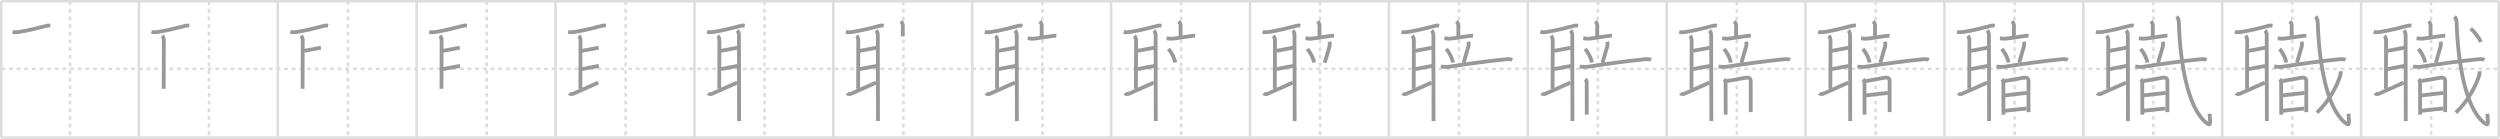 <svg width="1962px" height="109px" viewBox="0 0 1962 109" xmlns="http://www.w3.org/2000/svg" xmlns:xlink="http://www.w3.org/1999/xlink" xml:space="preserve" version="1.1" baseProfile="full">
<line x1="1" y1="1" x2="1961" y2="1" style="stroke:#ddd;stroke-width:2"></line>
<line x1="1" y1="1" x2="1" y2="108" style="stroke:#ddd;stroke-width:2"></line>
<line x1="1" y1="108" x2="1961" y2="108" style="stroke:#ddd;stroke-width:2"></line>
<line x1="1961" y1="1" x2="1961" y2="108" style="stroke:#ddd;stroke-width:2"></line>
<line x1="109" y1="1" x2="109" y2="108" style="stroke:#ddd;stroke-width:2"></line>
<line x1="218" y1="1" x2="218" y2="108" style="stroke:#ddd;stroke-width:2"></line>
<line x1="327" y1="1" x2="327" y2="108" style="stroke:#ddd;stroke-width:2"></line>
<line x1="436" y1="1" x2="436" y2="108" style="stroke:#ddd;stroke-width:2"></line>
<line x1="545" y1="1" x2="545" y2="108" style="stroke:#ddd;stroke-width:2"></line>
<line x1="654" y1="1" x2="654" y2="108" style="stroke:#ddd;stroke-width:2"></line>
<line x1="763" y1="1" x2="763" y2="108" style="stroke:#ddd;stroke-width:2"></line>
<line x1="872" y1="1" x2="872" y2="108" style="stroke:#ddd;stroke-width:2"></line>
<line x1="981" y1="1" x2="981" y2="108" style="stroke:#ddd;stroke-width:2"></line>
<line x1="1090" y1="1" x2="1090" y2="108" style="stroke:#ddd;stroke-width:2"></line>
<line x1="1199" y1="1" x2="1199" y2="108" style="stroke:#ddd;stroke-width:2"></line>
<line x1="1308" y1="1" x2="1308" y2="108" style="stroke:#ddd;stroke-width:2"></line>
<line x1="1417" y1="1" x2="1417" y2="108" style="stroke:#ddd;stroke-width:2"></line>
<line x1="1526" y1="1" x2="1526" y2="108" style="stroke:#ddd;stroke-width:2"></line>
<line x1="1635" y1="1" x2="1635" y2="108" style="stroke:#ddd;stroke-width:2"></line>
<line x1="1744" y1="1" x2="1744" y2="108" style="stroke:#ddd;stroke-width:2"></line>
<line x1="1853" y1="1" x2="1853" y2="108" style="stroke:#ddd;stroke-width:2"></line>
<line x1="1" y1="54" x2="1961" y2="54" style="stroke:#ddd;stroke-width:2;stroke-dasharray:3 3"></line>
<line x1="55" y1="1" x2="55" y2="108" style="stroke:#ddd;stroke-width:2;stroke-dasharray:3 3"></line>
<line x1="164" y1="1" x2="164" y2="108" style="stroke:#ddd;stroke-width:2;stroke-dasharray:3 3"></line>
<line x1="273" y1="1" x2="273" y2="108" style="stroke:#ddd;stroke-width:2;stroke-dasharray:3 3"></line>
<line x1="382" y1="1" x2="382" y2="108" style="stroke:#ddd;stroke-width:2;stroke-dasharray:3 3"></line>
<line x1="491" y1="1" x2="491" y2="108" style="stroke:#ddd;stroke-width:2;stroke-dasharray:3 3"></line>
<line x1="600" y1="1" x2="600" y2="108" style="stroke:#ddd;stroke-width:2;stroke-dasharray:3 3"></line>
<line x1="709" y1="1" x2="709" y2="108" style="stroke:#ddd;stroke-width:2;stroke-dasharray:3 3"></line>
<line x1="818" y1="1" x2="818" y2="108" style="stroke:#ddd;stroke-width:2;stroke-dasharray:3 3"></line>
<line x1="927" y1="1" x2="927" y2="108" style="stroke:#ddd;stroke-width:2;stroke-dasharray:3 3"></line>
<line x1="1036" y1="1" x2="1036" y2="108" style="stroke:#ddd;stroke-width:2;stroke-dasharray:3 3"></line>
<line x1="1145" y1="1" x2="1145" y2="108" style="stroke:#ddd;stroke-width:2;stroke-dasharray:3 3"></line>
<line x1="1254" y1="1" x2="1254" y2="108" style="stroke:#ddd;stroke-width:2;stroke-dasharray:3 3"></line>
<line x1="1363" y1="1" x2="1363" y2="108" style="stroke:#ddd;stroke-width:2;stroke-dasharray:3 3"></line>
<line x1="1472" y1="1" x2="1472" y2="108" style="stroke:#ddd;stroke-width:2;stroke-dasharray:3 3"></line>
<line x1="1581" y1="1" x2="1581" y2="108" style="stroke:#ddd;stroke-width:2;stroke-dasharray:3 3"></line>
<line x1="1690" y1="1" x2="1690" y2="108" style="stroke:#ddd;stroke-width:2;stroke-dasharray:3 3"></line>
<line x1="1799" y1="1" x2="1799" y2="108" style="stroke:#ddd;stroke-width:2;stroke-dasharray:3 3"></line>
<line x1="1908" y1="1" x2="1908" y2="108" style="stroke:#ddd;stroke-width:2;stroke-dasharray:3 3"></line>
<path d="M9.87,25.06c1.62,0.35,3.39,0.27,5.02,0.01c7.54-1.16,15.77-3.28,21.62-4.85c0.91-0.25,2.51-0.17,2.99-0.08" style="fill:none;stroke:#999;stroke-width:3"></path>

<path d="M118.87,25.06c1.62,0.35,3.39,0.27,5.02,0.01c7.54-1.16,15.77-3.28,21.62-4.85c0.91-0.25,2.51-0.17,2.99-0.08" style="fill:none;stroke:#999;stroke-width:3"></path>
<path d="M127.26,28.06c0.9,0.9,1.33,2.43,1.33,3.57c0,1.14-0.12,32-0.12,38.08" style="fill:none;stroke:#999;stroke-width:3"></path>

<path d="M227.87,25.06c1.62,0.35,3.39,0.27,5.02,0.01c7.54-1.16,15.77-3.28,21.62-4.85c0.91-0.25,2.51-0.17,2.99-0.08" style="fill:none;stroke:#999;stroke-width:3"></path>
<path d="M236.26,28.06c0.9,0.9,1.33,2.43,1.33,3.57c0,1.14-0.12,32-0.12,38.08" style="fill:none;stroke:#999;stroke-width:3"></path>
<path d="M238.65,39.9c3.1-0.65,9.1-1.77,13.17-2.48" style="fill:none;stroke:#999;stroke-width:3"></path>

<path d="M336.87,25.06c1.62,0.35,3.39,0.27,5.02,0.01c7.54-1.16,15.77-3.28,21.62-4.85c0.91-0.25,2.51-0.17,2.99-0.08" style="fill:none;stroke:#999;stroke-width:3"></path>
<path d="M345.26,28.06c0.9,0.9,1.33,2.43,1.33,3.57c0,1.14-0.12,32-0.12,38.08" style="fill:none;stroke:#999;stroke-width:3"></path>
<path d="M347.65,39.9c3.1-0.65,9.1-1.77,13.17-2.48" style="fill:none;stroke:#999;stroke-width:3"></path>
<path d="M347.67,54.24c3.46-0.62,10.46-2.12,13.31-2.5" style="fill:none;stroke:#999;stroke-width:3"></path>

<path d="M445.87,25.06c1.62,0.35,3.39,0.27,5.02,0.01c7.54-1.16,15.77-3.28,21.62-4.85c0.91-0.25,2.51-0.17,2.99-0.08" style="fill:none;stroke:#999;stroke-width:3"></path>
<path d="M454.26,28.06c0.9,0.9,1.33,2.43,1.33,3.57c0,1.14-0.12,32-0.12,38.08" style="fill:none;stroke:#999;stroke-width:3"></path>
<path d="M456.65,39.9c3.1-0.65,9.1-1.77,13.17-2.48" style="fill:none;stroke:#999;stroke-width:3"></path>
<path d="M456.67,54.24c3.46-0.62,10.46-2.12,13.31-2.5" style="fill:none;stroke:#999;stroke-width:3"></path>
<path d="M446.75,73.23c0.7,0.7,2.3,0.71,3.08,0.37C454.0,71.75,462.25,68,469.52,64.81" style="fill:none;stroke:#999;stroke-width:3"></path>

<path d="M554.87,25.06c1.62,0.35,3.39,0.27,5.02,0.01c7.54-1.16,15.77-3.28,21.62-4.85c0.91-0.25,2.51-0.17,2.99-0.08" style="fill:none;stroke:#999;stroke-width:3"></path>
<path d="M563.26,28.06c0.9,0.9,1.33,2.43,1.33,3.57c0,1.14-0.12,32-0.12,38.08" style="fill:none;stroke:#999;stroke-width:3"></path>
<path d="M565.65,39.9c3.1-0.65,9.1-1.77,13.17-2.48" style="fill:none;stroke:#999;stroke-width:3"></path>
<path d="M565.67,54.24c3.46-0.62,10.46-2.12,13.31-2.5" style="fill:none;stroke:#999;stroke-width:3"></path>
<path d="M555.75,73.23c0.7,0.7,2.3,0.71,3.08,0.37C563.0,71.75,571.25,68,578.52,64.81" style="fill:none;stroke:#999;stroke-width:3"></path>
<path d="M578.59,23.91c0.75,0.75,1.33,2.21,1.33,3.57c0,0.96,0.08,41.86,0.11,60.01c0,3.41,0.01,6.05,0.01,7.52" style="fill:none;stroke:#999;stroke-width:3"></path>

<path d="M663.87,25.06c1.62,0.35,3.39,0.27,5.02,0.01c7.54-1.16,15.77-3.28,21.62-4.85c0.91-0.25,2.51-0.17,2.99-0.08" style="fill:none;stroke:#999;stroke-width:3"></path>
<path d="M672.26,28.06c0.9,0.9,1.33,2.43,1.33,3.57c0,1.14-0.12,32-0.12,38.08" style="fill:none;stroke:#999;stroke-width:3"></path>
<path d="M674.65,39.9c3.1-0.65,9.1-1.77,13.17-2.48" style="fill:none;stroke:#999;stroke-width:3"></path>
<path d="M674.67,54.24c3.46-0.62,10.46-2.12,13.31-2.5" style="fill:none;stroke:#999;stroke-width:3"></path>
<path d="M664.75,73.23c0.7,0.7,2.3,0.71,3.08,0.37C672.0,71.75,680.25,68,687.52,64.81" style="fill:none;stroke:#999;stroke-width:3"></path>
<path d="M687.59,23.91c0.75,0.75,1.33,2.21,1.33,3.57c0,0.96,0.08,41.86,0.11,60.01c0,3.41,0.01,6.05,0.01,7.52" style="fill:none;stroke:#999;stroke-width:3"></path>
<path d="M707.05,16.75c0.79,0.79,1.48,2.12,1.48,3.14c0,3.36-0.06,5.36-0.06,8.67" style="fill:none;stroke:#999;stroke-width:3"></path>

<path d="M772.87,25.06c1.62,0.35,3.39,0.27,5.02,0.01c7.54-1.16,15.77-3.28,21.62-4.85c0.91-0.25,2.51-0.17,2.99-0.08" style="fill:none;stroke:#999;stroke-width:3"></path>
<path d="M781.26,28.06c0.9,0.9,1.33,2.43,1.33,3.57c0,1.14-0.12,32-0.12,38.08" style="fill:none;stroke:#999;stroke-width:3"></path>
<path d="M783.65,39.9c3.1-0.65,9.1-1.77,13.17-2.48" style="fill:none;stroke:#999;stroke-width:3"></path>
<path d="M783.67,54.24c3.46-0.62,10.46-2.12,13.31-2.5" style="fill:none;stroke:#999;stroke-width:3"></path>
<path d="M773.75,73.23c0.7,0.7,2.3,0.71,3.08,0.37C781.0,71.75,789.25,68,796.52,64.81" style="fill:none;stroke:#999;stroke-width:3"></path>
<path d="M796.59,23.91c0.75,0.75,1.33,2.21,1.33,3.57c0,0.96,0.08,41.86,0.11,60.01c0,3.41,0.01,6.05,0.01,7.52" style="fill:none;stroke:#999;stroke-width:3"></path>
<path d="M816.05,16.75c0.79,0.79,1.48,2.12,1.48,3.14c0,3.36-0.06,5.36-0.06,8.67" style="fill:none;stroke:#999;stroke-width:3"></path>
<path d="M806.56,30c0.59,0.08,2.91,0.45,3.49,0.42c4.7-0.29,11.45-1.67,16.95-2.29c0.97-0.11,1.54-0.14,2.03-0.12" style="fill:none;stroke:#999;stroke-width:3"></path>

<path d="M881.87,25.06c1.62,0.35,3.39,0.27,5.02,0.01c7.54-1.16,15.77-3.28,21.62-4.85c0.91-0.25,2.51-0.17,2.99-0.08" style="fill:none;stroke:#999;stroke-width:3"></path>
<path d="M890.26,28.06c0.9,0.9,1.33,2.43,1.33,3.57c0,1.14-0.12,32-0.12,38.08" style="fill:none;stroke:#999;stroke-width:3"></path>
<path d="M892.65,39.9c3.1-0.65,9.1-1.77,13.17-2.48" style="fill:none;stroke:#999;stroke-width:3"></path>
<path d="M892.67,54.24c3.46-0.62,10.46-2.12,13.31-2.5" style="fill:none;stroke:#999;stroke-width:3"></path>
<path d="M882.75,73.23c0.7,0.7,2.3,0.71,3.08,0.37C890.0,71.75,898.25,68,905.52,64.81" style="fill:none;stroke:#999;stroke-width:3"></path>
<path d="M905.59,23.91c0.75,0.75,1.33,2.21,1.33,3.57c0,0.96,0.08,41.86,0.11,60.01c0,3.41,0.01,6.05,0.01,7.52" style="fill:none;stroke:#999;stroke-width:3"></path>
<path d="M925.05,16.75c0.79,0.79,1.48,2.12,1.48,3.14c0,3.36-0.06,5.36-0.06,8.67" style="fill:none;stroke:#999;stroke-width:3"></path>
<path d="M915.56,30c0.59,0.08,2.91,0.45,3.49,0.42c4.7-0.29,11.45-1.67,16.95-2.29c0.97-0.11,1.54-0.14,2.03-0.12" style="fill:none;stroke:#999;stroke-width:3"></path>
<path d="M917.0,38.38c3.06,3.61,4.9,8.15,5.33,10.68" style="fill:none;stroke:#999;stroke-width:3"></path>

<path d="M990.87,25.06c1.62,0.35,3.39,0.27,5.02,0.01c7.54-1.16,15.77-3.28,21.62-4.85c0.91-0.25,2.51-0.17,2.99-0.08" style="fill:none;stroke:#999;stroke-width:3"></path>
<path d="M999.26,28.06c0.9,0.9,1.33,2.43,1.33,3.57c0,1.14-0.12,32-0.12,38.08" style="fill:none;stroke:#999;stroke-width:3"></path>
<path d="M1001.65,39.9c3.1-0.65,9.1-1.77,13.17-2.48" style="fill:none;stroke:#999;stroke-width:3"></path>
<path d="M1001.67,54.24c3.46-0.62,10.46-2.12,13.31-2.5" style="fill:none;stroke:#999;stroke-width:3"></path>
<path d="M991.75,73.23c0.7,0.7,2.3,0.71,3.08,0.37C999.0,71.75,1007.25,68,1014.52,64.81" style="fill:none;stroke:#999;stroke-width:3"></path>
<path d="M1014.59,23.91c0.75,0.75,1.33,2.21,1.33,3.57c0,0.96,0.08,41.86,0.11,60.01c0,3.41,0.01,6.05,0.01,7.52" style="fill:none;stroke:#999;stroke-width:3"></path>
<path d="M1034.05,16.75c0.79,0.79,1.48,2.12,1.48,3.14c0,3.36-0.06,5.36-0.06,8.67" style="fill:none;stroke:#999;stroke-width:3"></path>
<path d="M1024.56,30c0.59,0.08,2.91,0.45,3.49,0.42c4.7-0.29,11.45-1.67,16.95-2.29c0.97-0.11,1.54-0.14,2.03-0.12" style="fill:none;stroke:#999;stroke-width:3"></path>
<path d="M1026.0,38.38c3.06,3.61,4.9,8.15,5.33,10.68" style="fill:none;stroke:#999;stroke-width:3"></path>
<path d="M1043.32,32.75c0.3,1,0.43,2.38,0.11,3.5c-1.43,5.12-2.18,7.25-3.77,13" style="fill:none;stroke:#999;stroke-width:3"></path>

<path d="M1099.87,25.06c1.62,0.35,3.39,0.27,5.02,0.01c7.54-1.16,15.77-3.28,21.62-4.85c0.91-0.25,2.51-0.17,2.99-0.08" style="fill:none;stroke:#999;stroke-width:3"></path>
<path d="M1108.26,28.06c0.9,0.9,1.33,2.43,1.33,3.57c0,1.14-0.12,32-0.12,38.08" style="fill:none;stroke:#999;stroke-width:3"></path>
<path d="M1110.65,39.9c3.1-0.65,9.1-1.77,13.17-2.48" style="fill:none;stroke:#999;stroke-width:3"></path>
<path d="M1110.67,54.24c3.46-0.62,10.46-2.12,13.31-2.5" style="fill:none;stroke:#999;stroke-width:3"></path>
<path d="M1100.75,73.23c0.7,0.7,2.3,0.71,3.08,0.37C1108.0,71.75,1116.25,68,1123.52,64.81" style="fill:none;stroke:#999;stroke-width:3"></path>
<path d="M1123.59,23.91c0.75,0.75,1.33,2.21,1.33,3.57c0,0.96,0.08,41.86,0.11,60.01c0,3.41,0.01,6.05,0.01,7.52" style="fill:none;stroke:#999;stroke-width:3"></path>
<path d="M1143.05,16.75c0.79,0.79,1.48,2.12,1.48,3.14c0,3.36-0.06,5.36-0.06,8.67" style="fill:none;stroke:#999;stroke-width:3"></path>
<path d="M1133.56,30c0.59,0.08,2.91,0.45,3.49,0.42c4.7-0.29,11.45-1.67,16.95-2.29c0.97-0.11,1.54-0.14,2.03-0.12" style="fill:none;stroke:#999;stroke-width:3"></path>
<path d="M1135.0,38.38c3.06,3.61,4.9,8.15,5.33,10.68" style="fill:none;stroke:#999;stroke-width:3"></path>
<path d="M1152.32,32.75c0.3,1,0.43,2.38,0.11,3.5c-1.43,5.12-2.18,7.25-3.77,13" style="fill:none;stroke:#999;stroke-width:3"></path>
<path d="M1130.75,52.25c2.19,0.19,4.42,0.43,6.6,0.09c14.65-2.26,29.31-4.29,42.91-5.65c2.04-0.21,4.58-0.66,6.5,0.35" style="fill:none;stroke:#999;stroke-width:3"></path>

<path d="M1208.87,25.06c1.62,0.35,3.39,0.27,5.02,0.01c7.54-1.16,15.77-3.28,21.62-4.85c0.91-0.25,2.51-0.17,2.99-0.08" style="fill:none;stroke:#999;stroke-width:3"></path>
<path d="M1217.26,28.06c0.9,0.9,1.33,2.43,1.33,3.57c0,1.14-0.12,32-0.12,38.08" style="fill:none;stroke:#999;stroke-width:3"></path>
<path d="M1219.65,39.9c3.1-0.65,9.1-1.77,13.17-2.48" style="fill:none;stroke:#999;stroke-width:3"></path>
<path d="M1219.67,54.24c3.46-0.62,10.46-2.12,13.31-2.5" style="fill:none;stroke:#999;stroke-width:3"></path>
<path d="M1209.75,73.23c0.7,0.7,2.3,0.71,3.08,0.37C1217.0,71.75,1225.25,68,1232.52,64.81" style="fill:none;stroke:#999;stroke-width:3"></path>
<path d="M1232.59,23.91c0.75,0.75,1.33,2.21,1.33,3.57c0,0.96,0.08,41.86,0.11,60.01c0,3.41,0.01,6.05,0.01,7.52" style="fill:none;stroke:#999;stroke-width:3"></path>
<path d="M1252.05,16.75c0.79,0.79,1.48,2.12,1.48,3.14c0,3.36-0.06,5.36-0.06,8.67" style="fill:none;stroke:#999;stroke-width:3"></path>
<path d="M1242.56,30c0.59,0.08,2.91,0.45,3.49,0.42c4.7-0.29,11.45-1.67,16.95-2.29c0.97-0.11,1.54-0.14,2.03-0.12" style="fill:none;stroke:#999;stroke-width:3"></path>
<path d="M1244.0,38.38c3.06,3.61,4.9,8.15,5.33,10.68" style="fill:none;stroke:#999;stroke-width:3"></path>
<path d="M1261.32,32.75c0.3,1,0.43,2.38,0.11,3.5c-1.43,5.12-2.18,7.25-3.77,13" style="fill:none;stroke:#999;stroke-width:3"></path>
<path d="M1239.75,52.25c2.19,0.19,4.42,0.43,6.6,0.09c14.65-2.26,29.31-4.29,42.91-5.65c2.04-0.21,4.58-0.66,6.5,0.35" style="fill:none;stroke:#999;stroke-width:3"></path>
<path d="M1244.19,62.09c0.73,0.73,1.06,1.91,1.06,3.02c0,2.19,0.03,14.54,0.04,21.14c0,1.74,0,3.08,0,3.73" style="fill:none;stroke:#999;stroke-width:3"></path>

<path d="M1317.87,25.06c1.62,0.35,3.39,0.27,5.02,0.01c7.54-1.16,15.77-3.28,21.62-4.85c0.91-0.25,2.51-0.17,2.99-0.08" style="fill:none;stroke:#999;stroke-width:3"></path>
<path d="M1326.26,28.06c0.9,0.9,1.33,2.43,1.33,3.57c0,1.14-0.12,32-0.12,38.08" style="fill:none;stroke:#999;stroke-width:3"></path>
<path d="M1328.65,39.9c3.1-0.65,9.1-1.77,13.17-2.48" style="fill:none;stroke:#999;stroke-width:3"></path>
<path d="M1328.67,54.24c3.46-0.62,10.46-2.12,13.31-2.5" style="fill:none;stroke:#999;stroke-width:3"></path>
<path d="M1318.75,73.23c0.7,0.7,2.3,0.71,3.08,0.37C1326.0,71.75,1334.25,68,1341.52,64.81" style="fill:none;stroke:#999;stroke-width:3"></path>
<path d="M1341.59,23.91c0.75,0.75,1.33,2.21,1.33,3.57c0,0.96,0.08,41.86,0.11,60.01c0,3.41,0.01,6.05,0.01,7.52" style="fill:none;stroke:#999;stroke-width:3"></path>
<path d="M1361.05,16.75c0.79,0.79,1.48,2.12,1.48,3.14c0,3.36-0.06,5.36-0.06,8.67" style="fill:none;stroke:#999;stroke-width:3"></path>
<path d="M1351.56,30c0.59,0.08,2.91,0.45,3.49,0.42c4.7-0.29,11.45-1.67,16.95-2.29c0.97-0.11,1.54-0.14,2.03-0.12" style="fill:none;stroke:#999;stroke-width:3"></path>
<path d="M1353.0,38.38c3.06,3.61,4.9,8.15,5.33,10.68" style="fill:none;stroke:#999;stroke-width:3"></path>
<path d="M1370.32,32.75c0.3,1,0.43,2.38,0.11,3.5c-1.43,5.12-2.18,7.25-3.77,13" style="fill:none;stroke:#999;stroke-width:3"></path>
<path d="M1348.75,52.25c2.19,0.19,4.42,0.43,6.6,0.09c14.65-2.26,29.31-4.29,42.91-5.65c2.04-0.21,4.58-0.66,6.5,0.35" style="fill:none;stroke:#999;stroke-width:3"></path>
<path d="M1353.19,62.09c0.73,0.73,1.06,1.91,1.06,3.02c0,2.19,0.03,14.54,0.04,21.14c0,1.74,0,3.08,0,3.73" style="fill:none;stroke:#999;stroke-width:3"></path>
<path d="M1355.28,63.57c1.6-0.2,10.2-1.67,14.46-2.51c2.72-0.54,4.23,0.32,4.23,2.57c0,3.7-0.01,14.63,0,20.63c0,1.8,0.01,3.16,0.01,3.75" style="fill:none;stroke:#999;stroke-width:3"></path>

<path d="M1426.87,25.06c1.62,0.35,3.39,0.27,5.02,0.01c7.54-1.16,15.77-3.28,21.62-4.85c0.91-0.25,2.51-0.17,2.99-0.08" style="fill:none;stroke:#999;stroke-width:3"></path>
<path d="M1435.26,28.06c0.9,0.9,1.33,2.43,1.33,3.57c0,1.14-0.12,32-0.12,38.08" style="fill:none;stroke:#999;stroke-width:3"></path>
<path d="M1437.65,39.9c3.1-0.65,9.1-1.77,13.17-2.48" style="fill:none;stroke:#999;stroke-width:3"></path>
<path d="M1437.67,54.24c3.46-0.62,10.46-2.12,13.31-2.5" style="fill:none;stroke:#999;stroke-width:3"></path>
<path d="M1427.75,73.23c0.7,0.7,2.3,0.71,3.08,0.37C1435.0,71.75,1443.25,68,1450.52,64.81" style="fill:none;stroke:#999;stroke-width:3"></path>
<path d="M1450.59,23.91c0.75,0.75,1.33,2.21,1.33,3.57c0,0.96,0.08,41.86,0.11,60.01c0,3.41,0.01,6.05,0.01,7.52" style="fill:none;stroke:#999;stroke-width:3"></path>
<path d="M1470.05,16.75c0.79,0.79,1.48,2.12,1.48,3.14c0,3.36-0.06,5.36-0.06,8.67" style="fill:none;stroke:#999;stroke-width:3"></path>
<path d="M1460.56,30c0.59,0.08,2.91,0.45,3.49,0.42c4.7-0.29,11.45-1.67,16.95-2.29c0.97-0.11,1.54-0.14,2.03-0.12" style="fill:none;stroke:#999;stroke-width:3"></path>
<path d="M1462.0,38.38c3.06,3.61,4.9,8.15,5.33,10.68" style="fill:none;stroke:#999;stroke-width:3"></path>
<path d="M1479.32,32.75c0.3,1,0.43,2.38,0.11,3.5c-1.43,5.12-2.18,7.25-3.77,13" style="fill:none;stroke:#999;stroke-width:3"></path>
<path d="M1457.75,52.25c2.19,0.19,4.42,0.43,6.6,0.09c14.65-2.26,29.31-4.29,42.91-5.65c2.04-0.21,4.58-0.66,6.5,0.35" style="fill:none;stroke:#999;stroke-width:3"></path>
<path d="M1462.19,62.09c0.73,0.73,1.06,1.91,1.06,3.02c0,2.19,0.03,14.54,0.04,21.14c0,1.74,0,3.08,0,3.73" style="fill:none;stroke:#999;stroke-width:3"></path>
<path d="M1464.28,63.57c1.6-0.2,10.2-1.67,14.46-2.51c2.72-0.54,4.23,0.32,4.23,2.57c0,3.7-0.01,14.63,0,20.63c0,1.8,0.01,3.16,0.01,3.75" style="fill:none;stroke:#999;stroke-width:3"></path>
<path d="M1464.09,74.92c3.28-0.42,14.83-1.82,17.54-2" style="fill:none;stroke:#999;stroke-width:3"></path>

<path d="M1535.87,25.06c1.62,0.35,3.39,0.27,5.02,0.01c7.54-1.16,15.77-3.28,21.62-4.85c0.91-0.25,2.51-0.17,2.99-0.08" style="fill:none;stroke:#999;stroke-width:3"></path>
<path d="M1544.26,28.06c0.9,0.9,1.33,2.43,1.33,3.57c0,1.14-0.12,32-0.12,38.08" style="fill:none;stroke:#999;stroke-width:3"></path>
<path d="M1546.65,39.9c3.1-0.65,9.1-1.77,13.17-2.48" style="fill:none;stroke:#999;stroke-width:3"></path>
<path d="M1546.67,54.24c3.46-0.62,10.46-2.12,13.31-2.5" style="fill:none;stroke:#999;stroke-width:3"></path>
<path d="M1536.75,73.23c0.7,0.7,2.3,0.71,3.08,0.37C1544.0,71.75,1552.25,68,1559.52,64.81" style="fill:none;stroke:#999;stroke-width:3"></path>
<path d="M1559.59,23.91c0.75,0.75,1.33,2.21,1.33,3.57c0,0.96,0.08,41.86,0.11,60.01c0,3.41,0.01,6.05,0.01,7.52" style="fill:none;stroke:#999;stroke-width:3"></path>
<path d="M1579.05,16.75c0.79,0.79,1.48,2.12,1.48,3.14c0,3.36-0.06,5.36-0.06,8.67" style="fill:none;stroke:#999;stroke-width:3"></path>
<path d="M1569.56,30c0.59,0.08,2.91,0.45,3.49,0.42c4.7-0.29,11.45-1.67,16.95-2.29c0.97-0.11,1.54-0.14,2.03-0.12" style="fill:none;stroke:#999;stroke-width:3"></path>
<path d="M1571.0,38.38c3.06,3.61,4.9,8.15,5.33,10.68" style="fill:none;stroke:#999;stroke-width:3"></path>
<path d="M1588.32,32.75c0.3,1,0.43,2.38,0.11,3.5c-1.43,5.12-2.18,7.25-3.77,13" style="fill:none;stroke:#999;stroke-width:3"></path>
<path d="M1566.75,52.25c2.19,0.19,4.42,0.43,6.6,0.09c14.65-2.26,29.31-4.29,42.91-5.65c2.04-0.21,4.58-0.66,6.5,0.35" style="fill:none;stroke:#999;stroke-width:3"></path>
<path d="M1571.19,62.09c0.73,0.73,1.06,1.91,1.06,3.02c0,2.19,0.03,14.54,0.04,21.14c0,1.74,0,3.08,0,3.73" style="fill:none;stroke:#999;stroke-width:3"></path>
<path d="M1573.28,63.57c1.6-0.2,10.2-1.67,14.46-2.51c2.72-0.54,4.23,0.32,4.23,2.57c0,3.7-0.01,14.63,0,20.63c0,1.8,0.01,3.16,0.01,3.75" style="fill:none;stroke:#999;stroke-width:3"></path>
<path d="M1573.09,74.92c3.28-0.42,14.83-1.82,17.54-2" style="fill:none;stroke:#999;stroke-width:3"></path>
<path d="M1573.53,86.93c4.34-0.43,12.31-1.48,16.9-1.78" style="fill:none;stroke:#999;stroke-width:3"></path>

<path d="M1644.87,25.06c1.62,0.35,3.39,0.27,5.02,0.01c7.54-1.16,15.77-3.28,21.62-4.85c0.91-0.25,2.51-0.17,2.99-0.08" style="fill:none;stroke:#999;stroke-width:3"></path>
<path d="M1653.26,28.06c0.9,0.9,1.33,2.43,1.33,3.57c0,1.14-0.12,32-0.12,38.08" style="fill:none;stroke:#999;stroke-width:3"></path>
<path d="M1655.65,39.9c3.1-0.65,9.1-1.77,13.17-2.48" style="fill:none;stroke:#999;stroke-width:3"></path>
<path d="M1655.67,54.24c3.46-0.62,10.46-2.12,13.31-2.5" style="fill:none;stroke:#999;stroke-width:3"></path>
<path d="M1645.75,73.23c0.7,0.7,2.3,0.71,3.08,0.37C1653.0,71.75,1661.25,68,1668.52,64.81" style="fill:none;stroke:#999;stroke-width:3"></path>
<path d="M1668.59,23.91c0.75,0.75,1.33,2.21,1.33,3.57c0,0.96,0.08,41.86,0.11,60.01c0,3.41,0.01,6.05,0.01,7.52" style="fill:none;stroke:#999;stroke-width:3"></path>
<path d="M1688.05,16.75c0.79,0.79,1.48,2.12,1.48,3.14c0,3.36-0.06,5.36-0.06,8.67" style="fill:none;stroke:#999;stroke-width:3"></path>
<path d="M1678.56,30c0.59,0.08,2.91,0.45,3.49,0.42c4.7-0.29,11.45-1.67,16.95-2.29c0.97-0.11,1.54-0.14,2.03-0.12" style="fill:none;stroke:#999;stroke-width:3"></path>
<path d="M1680.0,38.38c3.06,3.61,4.9,8.15,5.33,10.68" style="fill:none;stroke:#999;stroke-width:3"></path>
<path d="M1697.32,32.75c0.3,1,0.43,2.38,0.11,3.5c-1.43,5.12-2.18,7.25-3.77,13" style="fill:none;stroke:#999;stroke-width:3"></path>
<path d="M1675.75,52.25c2.19,0.19,4.42,0.43,6.6,0.09c14.65-2.26,29.31-4.29,42.91-5.65c2.04-0.21,4.58-0.66,6.5,0.35" style="fill:none;stroke:#999;stroke-width:3"></path>
<path d="M1680.19,62.09c0.73,0.73,1.06,1.91,1.06,3.02c0,2.19,0.03,14.54,0.04,21.14c0,1.74,0,3.08,0,3.73" style="fill:none;stroke:#999;stroke-width:3"></path>
<path d="M1682.28,63.57c1.6-0.2,10.2-1.67,14.46-2.51c2.72-0.54,4.23,0.32,4.23,2.57c0,3.7-0.01,14.63,0,20.63c0,1.8,0.01,3.16,0.01,3.75" style="fill:none;stroke:#999;stroke-width:3"></path>
<path d="M1682.09,74.92c3.28-0.42,14.83-1.82,17.54-2" style="fill:none;stroke:#999;stroke-width:3"></path>
<path d="M1682.53,86.93c4.34-0.43,12.31-1.48,16.9-1.78" style="fill:none;stroke:#999;stroke-width:3"></path>
<path d="M1708.24,13c1.19,1.19,1.65,2.62,1.74,5.4c1.02,30.85,6.9,65.73,21.03,77.56c4.34,3.63,3.61,1.27,3.08-6.67" style="fill:none;stroke:#999;stroke-width:3"></path>

<path d="M1753.87,25.06c1.62,0.35,3.39,0.27,5.02,0.01c7.54-1.16,15.77-3.28,21.62-4.85c0.91-0.25,2.51-0.17,2.99-0.08" style="fill:none;stroke:#999;stroke-width:3"></path>
<path d="M1762.26,28.06c0.9,0.9,1.33,2.43,1.33,3.57c0,1.14-0.12,32-0.12,38.08" style="fill:none;stroke:#999;stroke-width:3"></path>
<path d="M1764.65,39.9c3.1-0.65,9.1-1.77,13.17-2.48" style="fill:none;stroke:#999;stroke-width:3"></path>
<path d="M1764.67,54.24c3.46-0.62,10.46-2.12,13.31-2.5" style="fill:none;stroke:#999;stroke-width:3"></path>
<path d="M1754.75,73.23c0.7,0.7,2.3,0.71,3.08,0.37C1762.0,71.75,1770.25,68,1777.52,64.81" style="fill:none;stroke:#999;stroke-width:3"></path>
<path d="M1777.59,23.91c0.75,0.75,1.33,2.21,1.33,3.57c0,0.96,0.08,41.86,0.11,60.01c0,3.41,0.01,6.05,0.01,7.52" style="fill:none;stroke:#999;stroke-width:3"></path>
<path d="M1797.05,16.75c0.79,0.79,1.48,2.12,1.48,3.14c0,3.36-0.06,5.36-0.06,8.67" style="fill:none;stroke:#999;stroke-width:3"></path>
<path d="M1787.56,30c0.59,0.08,2.91,0.45,3.49,0.42c4.7-0.29,11.45-1.67,16.95-2.29c0.97-0.11,1.54-0.14,2.03-0.12" style="fill:none;stroke:#999;stroke-width:3"></path>
<path d="M1789.0,38.38c3.06,3.61,4.9,8.15,5.33,10.68" style="fill:none;stroke:#999;stroke-width:3"></path>
<path d="M1806.32,32.75c0.3,1,0.43,2.38,0.11,3.5c-1.43,5.12-2.18,7.25-3.77,13" style="fill:none;stroke:#999;stroke-width:3"></path>
<path d="M1784.75,52.25c2.19,0.19,4.42,0.43,6.6,0.09c14.65-2.26,29.31-4.29,42.91-5.65c2.04-0.21,4.58-0.66,6.5,0.35" style="fill:none;stroke:#999;stroke-width:3"></path>
<path d="M1789.19,62.09c0.73,0.73,1.06,1.91,1.06,3.02c0,2.19,0.03,14.54,0.04,21.14c0,1.74,0,3.08,0,3.73" style="fill:none;stroke:#999;stroke-width:3"></path>
<path d="M1791.28,63.57c1.6-0.2,10.2-1.67,14.46-2.51c2.72-0.54,4.23,0.32,4.23,2.57c0,3.7-0.01,14.63,0,20.63c0,1.8,0.01,3.16,0.01,3.75" style="fill:none;stroke:#999;stroke-width:3"></path>
<path d="M1791.09,74.92c3.28-0.42,14.83-1.82,17.54-2" style="fill:none;stroke:#999;stroke-width:3"></path>
<path d="M1791.53,86.93c4.34-0.43,12.31-1.48,16.9-1.78" style="fill:none;stroke:#999;stroke-width:3"></path>
<path d="M1817.24,13c1.19,1.19,1.65,2.62,1.74,5.4c1.02,30.85,6.9,65.73,21.03,77.56c4.34,3.63,3.61,1.27,3.08-6.67" style="fill:none;stroke:#999;stroke-width:3"></path>
<path d="M1837.0,55.9c0.05,0.74-0.06,2.17-0.35,3.21C1834.75,65.75,1828.5,79,1818.31,88.36" style="fill:none;stroke:#999;stroke-width:3"></path>

<path d="M1862.87,25.06c1.62,0.35,3.39,0.27,5.02,0.01c7.54-1.16,15.77-3.28,21.62-4.85c0.91-0.25,2.51-0.17,2.99-0.08" style="fill:none;stroke:#999;stroke-width:3"></path>
<path d="M1871.26,28.06c0.9,0.9,1.33,2.43,1.33,3.57c0,1.14-0.12,32-0.12,38.08" style="fill:none;stroke:#999;stroke-width:3"></path>
<path d="M1873.65,39.9c3.1-0.65,9.1-1.77,13.17-2.48" style="fill:none;stroke:#999;stroke-width:3"></path>
<path d="M1873.67,54.24c3.46-0.62,10.46-2.12,13.31-2.5" style="fill:none;stroke:#999;stroke-width:3"></path>
<path d="M1863.75,73.23c0.7,0.7,2.3,0.71,3.08,0.37C1871.0,71.75,1879.25,68,1886.52,64.81" style="fill:none;stroke:#999;stroke-width:3"></path>
<path d="M1886.59,23.91c0.75,0.75,1.33,2.21,1.33,3.57c0,0.96,0.08,41.86,0.11,60.01c0,3.41,0.01,6.05,0.01,7.52" style="fill:none;stroke:#999;stroke-width:3"></path>
<path d="M1906.05,16.75c0.79,0.79,1.48,2.12,1.48,3.14c0,3.36-0.06,5.36-0.06,8.67" style="fill:none;stroke:#999;stroke-width:3"></path>
<path d="M1896.56,30c0.59,0.08,2.91,0.45,3.49,0.42c4.7-0.29,11.45-1.67,16.95-2.29c0.97-0.11,1.54-0.14,2.03-0.12" style="fill:none;stroke:#999;stroke-width:3"></path>
<path d="M1898.0,38.38c3.06,3.61,4.9,8.15,5.33,10.68" style="fill:none;stroke:#999;stroke-width:3"></path>
<path d="M1915.32,32.75c0.3,1,0.43,2.38,0.11,3.5c-1.43,5.12-2.18,7.25-3.77,13" style="fill:none;stroke:#999;stroke-width:3"></path>
<path d="M1893.75,52.25c2.19,0.19,4.42,0.43,6.6,0.09c14.65-2.26,29.31-4.29,42.91-5.65c2.04-0.21,4.58-0.66,6.5,0.35" style="fill:none;stroke:#999;stroke-width:3"></path>
<path d="M1898.19,62.09c0.73,0.73,1.06,1.91,1.06,3.02c0,2.19,0.03,14.54,0.04,21.14c0,1.74,0,3.08,0,3.73" style="fill:none;stroke:#999;stroke-width:3"></path>
<path d="M1900.28,63.57c1.6-0.2,10.2-1.67,14.46-2.51c2.72-0.54,4.23,0.32,4.23,2.57c0,3.7-0.01,14.63,0,20.63c0,1.8,0.01,3.16,0.01,3.75" style="fill:none;stroke:#999;stroke-width:3"></path>
<path d="M1900.09,74.92c3.28-0.42,14.83-1.82,17.54-2" style="fill:none;stroke:#999;stroke-width:3"></path>
<path d="M1900.53,86.93c4.34-0.43,12.31-1.48,16.9-1.78" style="fill:none;stroke:#999;stroke-width:3"></path>
<path d="M1926.24,13c1.19,1.19,1.65,2.62,1.74,5.4c1.02,30.85,6.9,65.73,21.03,77.56c4.34,3.63,3.61,1.27,3.08-6.67" style="fill:none;stroke:#999;stroke-width:3"></path>
<path d="M1946.0,55.9c0.05,0.74-0.06,2.17-0.35,3.21C1943.75,65.75,1937.5,79,1927.31,88.36" style="fill:none;stroke:#999;stroke-width:3"></path>
<path d="M1938.95,22.39c2.58,2.12,6.71,6.98,7.91,10.62" style="fill:none;stroke:#999;stroke-width:3"></path>

</svg>